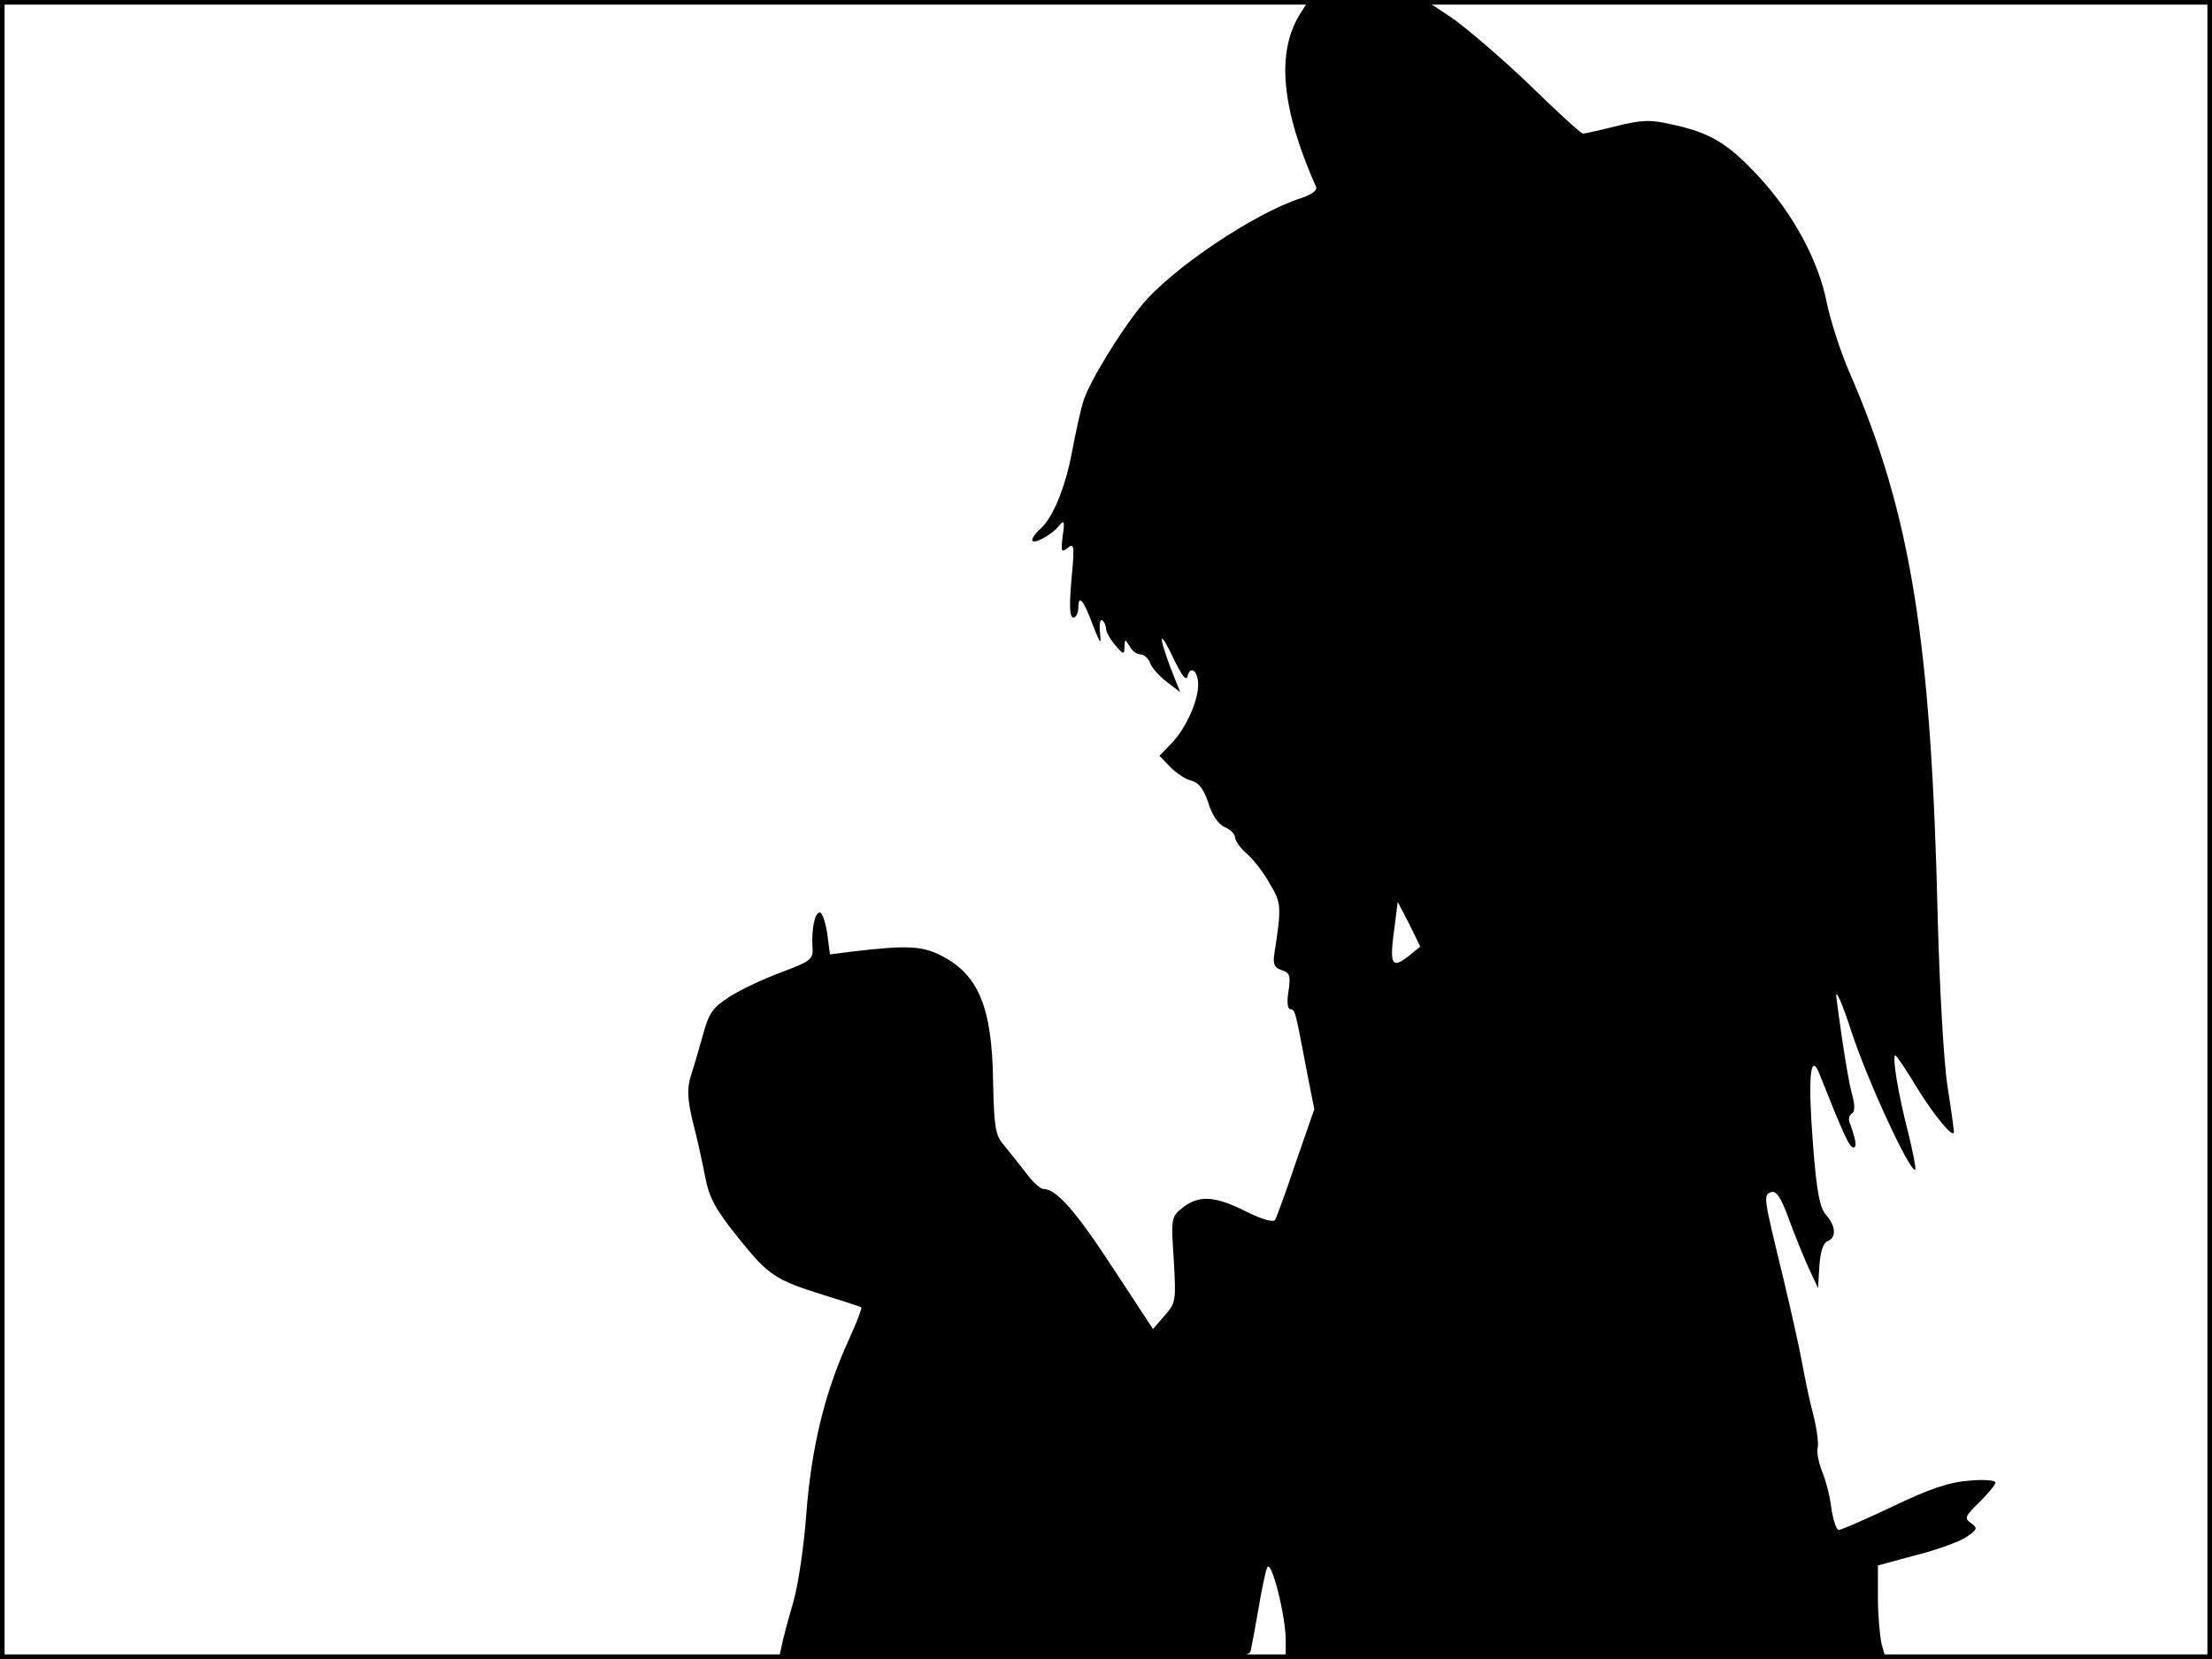 <?xml version="1.0" standalone="no"?>
<!DOCTYPE svg PUBLIC "-//W3C//DTD SVG 20010904//EN"
 "http://www.w3.org/TR/2001/REC-SVG-20010904/DTD/svg10.dtd">
<svg version="1.0" xmlns="http://www.w3.org/2000/svg"
 width="480pt" height="360pt" viewBox="0 0 480 360"
 preserveAspectRatio="xMidYMid meet">
<rect width="1" height="360" fill="#000000"/>
<rect x="479" width="1" height="360" fill="#000000"/>
<rect width="480" height="1" fill="#000000"/>
<rect y="359" width="480" height="1" fill="#000000"/>
<g transform="translate(0,360) scale(0.1,-0.1)"
fill="#000000" stroke="none">
<path d="M2820 3568 c-51 -84 -39 -205 36 -374 3 -7 -11 -17 -33 -24 -100 -32
-281 -153 -346 -233 -48 -59 -113 -166 -126 -207 -6 -19 -17 -69 -25 -112 -15
-79 -43 -145 -70 -167 -9 -8 -16 -18 -16 -23 0 -11 41 10 58 31 11 14 13 10 8
-22 -4 -34 -3 -37 11 -26 14 12 15 5 8 -69 -5 -57 -4 -82 4 -82 6 0 11 10 11
22 0 30 12 15 32 -40 16 -40 18 -43 15 -15 -2 18 0 30 5 27 4 -3 8 -11 8 -18
0 -7 9 -23 20 -36 18 -21 20 -21 20 -4 1 18 1 18 11 2 5 -10 16 -18 24 -18 7
0 16 -8 20 -17 3 -10 19 -29 36 -42 l30 -23 -21 53 c-28 75 -24 85 7 19 18
-37 27 -49 30 -37 6 24 23 11 23 -19 0 -35 -27 -95 -57 -126 l-27 -28 23 -24
c13 -13 33 -27 46 -30 16 -4 27 -18 37 -48 8 -27 22 -47 36 -53 12 -5 22 -15
22 -22 0 -7 11 -23 25 -35 14 -12 37 -41 50 -65 26 -43 26 -50 10 -155 -3 -21
1 -28 16 -33 18 -6 20 -12 15 -46 -4 -23 -2 -39 4 -39 10 0 11 -3 35 -131 l17
-86 -40 -115 c-21 -63 -42 -120 -45 -125 -4 -6 -29 1 -63 18 -67 34 -102 36
-137 9 -26 -21 -26 -23 -20 -113 5 -89 5 -94 -20 -122 l-25 -29 -86 131 c-82
126 -124 173 -152 173 -7 0 -25 17 -40 38 -16 20 -37 47 -47 59 -17 19 -20 39
-22 135 -2 163 -32 233 -112 274 -42 22 -77 23 -195 9 l-47 -6 -6 46 c-4 25
-11 45 -16 45 -11 0 -18 -35 -16 -74 2 -28 -2 -31 -68 -56 -38 -14 -89 -38
-112 -53 -36 -23 -45 -35 -58 -84 -9 -32 -21 -73 -27 -91 -7 -25 -6 -49 5 -95
9 -34 21 -88 27 -120 9 -47 23 -72 72 -133 66 -82 79 -91 188 -125 41 -13 77
-24 79 -26 2 -1 -10 -33 -27 -70 -52 -113 -81 -233 -92 -374 -5 -71 -18 -160
-29 -197 -11 -37 -22 -79 -25 -94 l-6 -28 509 0 c477 0 510 1 515 18 2 9 10
51 17 92 7 41 15 81 19 89 9 17 40 -105 40 -159 l0 -40 651 0 651 0 -9 33 c-4
17 -8 63 -8 101 l0 69 81 22 c45 11 94 29 110 39 25 17 26 20 11 31 -15 10
-13 15 18 45 19 19 35 38 35 43 0 5 -26 7 -57 4 -43 -3 -87 -18 -166 -56 -59
-28 -112 -51 -117 -51 -5 0 -12 21 -16 47 -3 27 -13 64 -21 82 -7 19 -11 41
-9 48 3 8 -1 42 -10 76 -9 34 -19 85 -24 112 -5 28 -23 109 -40 180 -44 181
-44 181 -27 188 11 4 21 -10 38 -56 12 -34 32 -82 43 -107 l21 -45 3 48 c2 30
8 50 18 54 19 7 18 32 -3 56 -14 15 -21 50 -29 155 -11 142 -6 202 14 152 52
-131 65 -160 74 -160 8 0 5 18 -9 56 -2 7 0 15 6 18 6 4 6 18 1 37 -8 28 -21
105 -35 214 -3 23 12 -10 33 -75 36 -109 128 -307 138 -298 2 3 -5 38 -15 79
-22 85 -36 169 -28 169 2 0 23 -31 46 -69 38 -62 81 -114 81 -97 0 3 -6 48
-14 99 -8 50 -17 211 -21 357 -14 610 -58 885 -193 1195 -19 44 -40 110 -48
148 -17 89 -72 192 -146 272 -67 73 -106 97 -190 115 -48 11 -66 10 -122 -4
-36 -9 -68 -16 -71 -16 -4 0 -57 48 -118 108 -62 59 -138 124 -169 145 l-56
37 -126 0 -126 0 -20 -32z m240 -2040 c-41 -33 -46 -24 -33 67 l6 48 25 -48
24 -49 -22 -18z"/>
</g>
</svg>
